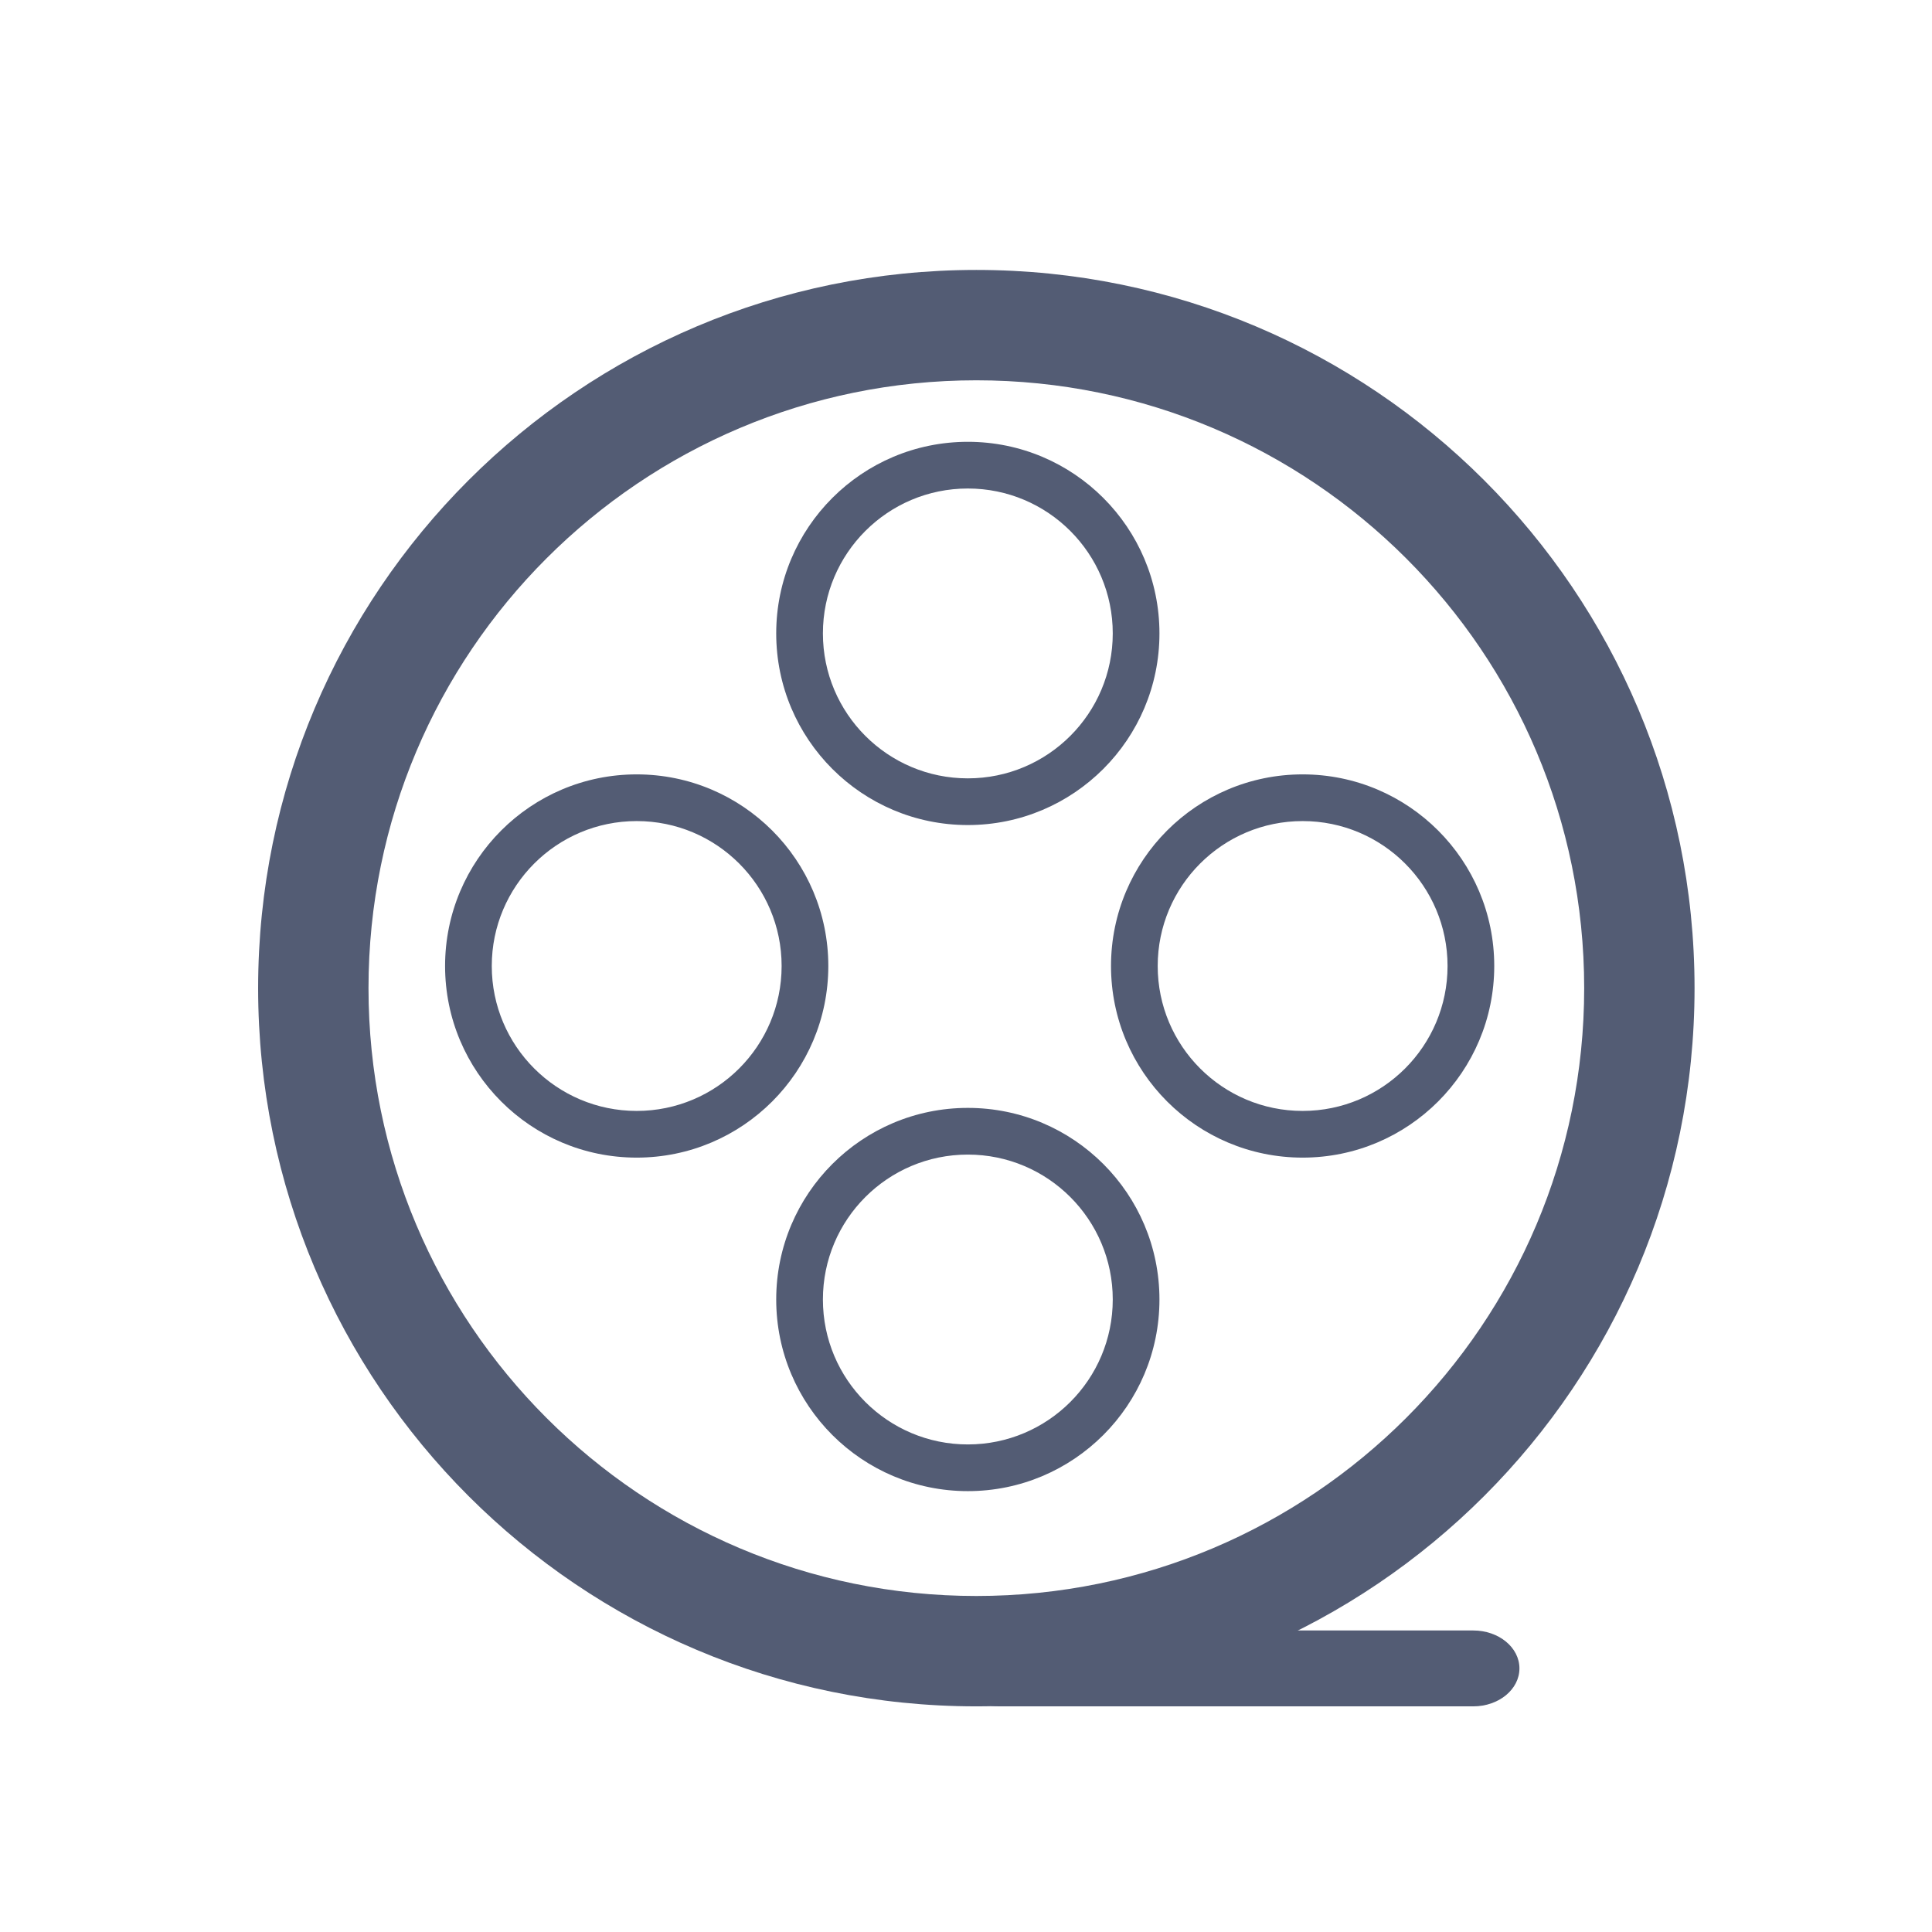 <?xml version="1.0" standalone="no"?><!DOCTYPE svg PUBLIC "-//W3C//DTD SVG 1.1//EN" "http://www.w3.org/Graphics/SVG/1.1/DTD/svg11.dtd"><svg t="1516862256019" class="icon" style="" viewBox="0 0 1024 1024" version="1.1" xmlns="http://www.w3.org/2000/svg" p-id="40684" xmlns:xlink="http://www.w3.org/1999/xlink" width="48" height="48"><defs><style type="text/css"></style></defs><path d="M805.333 884.294c0 11.106-10.948 20.109-24.454 20.109H529.452c-13.505 0-24.453-9.003-24.453-20.109 0-11.106 10.948-20.109 24.453-20.109h251.427c13.506 0 24.454 9.003 24.454 20.109z" fill="#535C74" p-id="40685"></path><path d="M517.482 143.072c-210.236 0-380.666 170.43-380.666 380.667 0 210.235 170.43 380.665 380.666 380.665 210.235 0 380.665-170.43 380.665-380.665 0-210.238-170.429-380.667-380.665-380.667z m0 702.833c-177.929 0-322.168-144.238-322.168-322.167 0-177.93 144.239-322.169 322.168-322.169s322.169 144.239 322.169 322.169c0 177.929-144.24 322.167-322.169 322.167z" fill="#535C74" p-id="40686"></path><path d="M512.971 234.17c-56.091 0-101.562 45.471-101.562 101.562s45.471 101.562 101.562 101.562 101.562-45.471 101.562-101.562S569.062 234.17 512.971 234.17z m0 178.374c-42.422 0-76.813-34.391-76.813-76.813 0-42.423 34.39-76.813 76.813-76.813 42.422 0 76.813 34.39 76.813 76.813-0.001 42.422-34.391 76.813-76.813 76.813zM690.42 410.439c-56.091 0-101.562 45.471-101.562 101.562s45.471 101.562 101.562 101.562S791.981 568.092 791.981 512c0-56.09-45.47-101.561-101.561-101.561z m0 178.374c-42.422 0-76.813-34.391-76.813-76.812 0-42.423 34.391-76.813 76.813-76.813s76.813 34.39 76.813 76.813c-0.001 42.421-34.391 76.812-76.813 76.812zM337.462 410.439C281.371 410.439 235.9 455.91 235.9 512c0 56.091 45.471 101.562 101.562 101.562S439.023 568.092 439.023 512c0-56.09-45.47-101.561-101.561-101.561z m0 178.374c-42.422 0-76.813-34.391-76.813-76.812 0-42.423 34.391-76.813 76.813-76.813s76.813 34.39 76.813 76.813c-0.001 42.421-34.391 76.812-76.813 76.812zM512.971 587.207c-56.091 0-101.562 45.471-101.562 101.562S456.88 790.33 512.971 790.33s101.562-45.471 101.562-101.562-45.471-101.561-101.562-101.561z m0 178.374c-42.422 0-76.813-34.391-76.813-76.813 0-42.423 34.39-76.813 76.813-76.813 42.422 0 76.813 34.39 76.813 76.813-0.001 42.422-34.391 76.813-76.813 76.813z" fill="#535C74" p-id="40687"></path></svg>